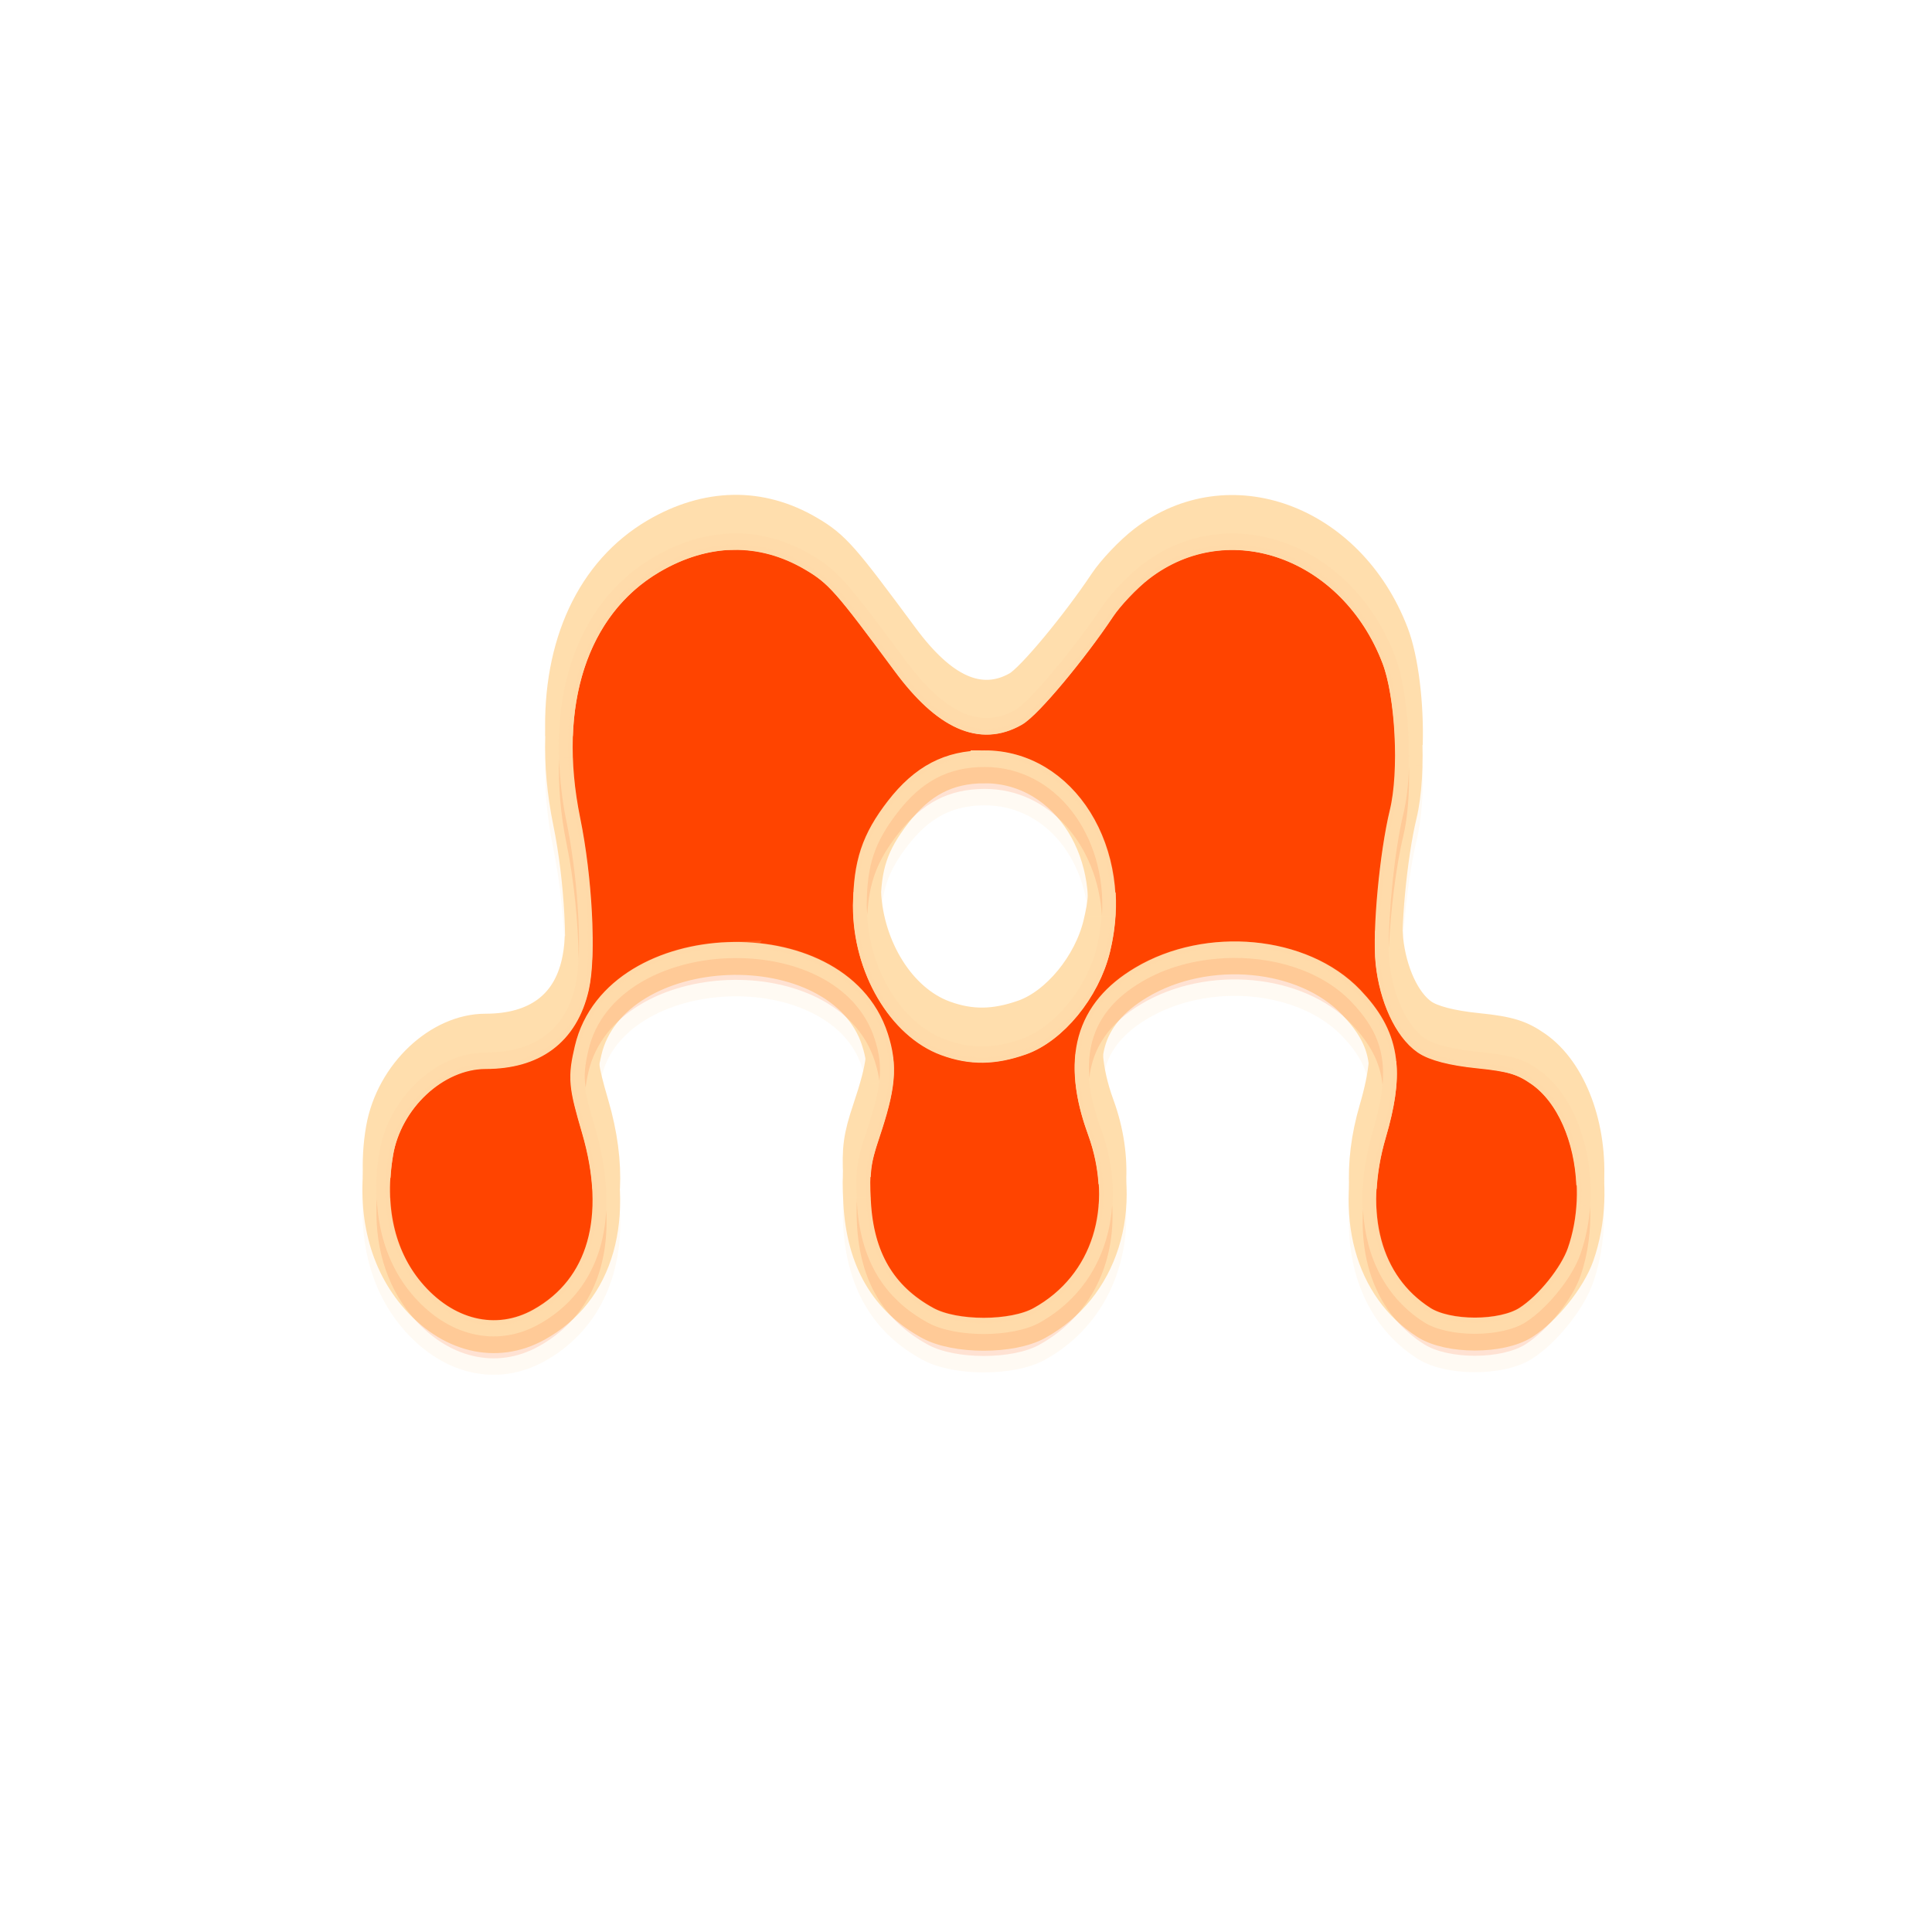 <svg xmlns="http://www.w3.org/2000/svg" viewBox="0 0 256 256"><defs><clipPath><rect y="6" x="6" rx="6" height="84" width="84" style="fill:#ff4500"/></clipPath><clipPath id="0"><path d="m 34.405 29.694 c -1.445 0.023 -2.919 0.388 -4.351 1.096 -4.269 2.11 -6.02 6.646 -4.695 12.05 0.633 2.584 0.852 6.077 0.47 7.481 -0.542 1.991 -2.206 3.034 -4.883 3.036 -2.645 0.003 -5.246 2.034 -5.76 4.508 -0.525 2.53 0.075 4.823 1.722 6.48 1.936 1.948 4.622 2.497 6.949 1.409 3.369 -1.576 4.473 -4.869 3.036 -8.984 -0.693 -1.984 -0.724 -2.25 -0.376 -3.506 1.476 -5.316 13.602 -5.705 15.589 -0.501 0.47 1.23 0.392 2.072 -0.47 4.226 -0.528 1.319 -0.592 1.778 -0.501 3.193 0.166 2.585 1.405 4.396 3.85 5.509 1.488 0.678 4.582 0.675 6.04 0 3.588 -1.658 4.935 -5.253 3.349 -8.89 -1.362 -3.124 -0.674 -5.2 2.191 -6.636 3.604 -1.807 8.81 -1.395 11.426 0.908 1.872 1.647 2.151 3.074 1.158 5.916 -1.318 3.773 -0.262 7.04 2.786 8.671 1.316 0.706 4.226 0.706 5.541 0 1.191 -0.639 2.535 -2.045 2.974 -3.099 1.281 -3.075 0.234 -6.945 -2.285 -8.421 -0.87 -0.51 -1.527 -0.665 -3.287 -0.814 -1.431 -0.121 -2.433 -0.347 -2.911 -0.626 -0.955 -0.558 -1.718 -1.94 -1.909 -3.475 -0.174 -1.397 0.215 -4.878 0.751 -6.73 0.555 -1.915 0.333 -5.506 -0.438 -7.2 -2.364 -5.19 -9.04 -7.222 -13.773 -4.163 -0.742 0.48 -1.695 1.332 -2.129 1.878 -1.522 1.915 -3.973 4.369 -4.727 4.727 -1.897 0.9 -3.845 0.163 -5.979 -2.254 -3.225 -3.653 -3.697 -4.114 -5.134 -4.821 -1.349 -0.664 -2.781 -0.993 -4.226 -0.97 z m 13.648 10.643 c 4.369 -0.007 7.338 3.987 6.104 8.233 -0.538 1.852 -2.304 3.645 -4.069 4.163 -1.51 0.443 -2.756 0.465 -4.163 0.031 -2.447 -0.754 -4.274 -3.361 -4.257 -6.104 0.011 -1.836 0.422 -2.881 1.69 -4.257 1.325 -1.437 2.759 -2.063 4.695 -2.066 z"/></clipPath><filter id="1" style="color-interpolation-filters:sRGB"><feGaussianBlur stdDeviation="0.77"/></filter></defs><g transform="translate(0 -796.36)" style="color:#000"><path d="m 52.774 1027.39 c 192.46 127.95 311 -280.09 62.2 -226.07 -102.82 23.02 -165.22 167.39 -62.2 226.07 z" style="fill:#fff"/><g transform="matrix(3.656 0 0 4.358 42.579 818.66)" style="fill:#ff4500;stroke:#ffdead"><path d="m 14.93 11.1 c -0.964 0.015 -1.947 0.259 -2.902 0.731 -2.847 1.407 -4.01 4.433 -3.132 8.04 0.422 1.724 0.568 4.053 0.313 4.99 -0.362 1.328 -1.471 2.023 -3.257 2.025 -1.764 0.002 -3.499 1.357 -3.841 3.01 -0.35 1.688 0.05 3.217 1.148 4.322 1.291 1.299 3.083 1.665 4.635 0.939 c 2.247 -1.051 2.983 -3.247 2.025 -5.992 -0.462 -1.323 -0.483 -1.501 -0.251 -2.338 0.984 -3.545 9.07 -3.805 10.397 -0.334 c 0.313 0.82 0.262 1.382 -0.313 2.818 -0.352 0.879 -0.395 1.186 -0.334 2.129 0.111 1.724 0.937 2.932 2.568 3.674 0.992 0.452 3.056 0.45 4.03 0 2.393 -1.106 3.291 -3.503 2.234 -5.929 -0.908 -2.084 -0.449 -3.468 1.461 -4.426 2.403 -1.205 5.876 -0.93 7.62 0.605 1.248 1.099 1.435 2.05 0.772 3.946 -0.879 2.516 -0.175 4.693 1.858 5.783 0.878 0.471 2.818 0.471 3.695 0 0.794 -0.426 1.69 -1.364 1.983 -2.067 0.854 -2.051 0.156 -4.632 -1.524 -5.616 -0.58 -0.34 -1.018 -0.444 -2.192 -0.543 -0.955 -0.081 -1.623 -0.231 -1.942 -0.418 -0.637 -0.372 -1.146 -1.294 -1.274 -2.317 -0.116 -0.931 0.143 -3.253 0.501 -4.489 0.37 -1.277 0.222 -3.672 -0.292 -4.802 -1.576 -3.461 -6.03 -4.817 -9.186 -2.777 -0.495 0.32 -1.13 0.888 -1.42 1.253 -1.015 1.277 -2.65 2.914 -3.152 3.152 -1.265 0.601 -2.564 0.108 -3.988 -1.503 -2.151 -2.436 -2.466 -2.743 -3.424 -3.215 -0.9 -0.443 -1.855 -0.662 -2.818 -0.647 z m 9.102 7.098 c 2.914 -0.005 4.894 2.659 4.071 5.491 -0.359 1.235 -1.537 2.431 -2.714 2.777 -1.01 0.296 -1.838 0.31 -2.777 0.021 -1.632 -0.503 -2.851 -2.242 -2.839 -4.071 0.008 -1.224 0.281 -1.921 1.127 -2.839 0.884 -0.959 1.84 -1.376 3.132 -1.378 z"/><path d="m 14.931 10.429 c -0.964 0.015 -1.942 0.257 -2.897 0.729 -2.313 1.143 -3.521 3.363 -3.418 6.086 0.101 -2.418 1.295 -4.369 3.418 -5.419 0.955 -0.472 1.933 -0.714 2.897 -0.729 0.964 -0.015 1.914 0.203 2.814 0.646 0.958 0.472 1.267 0.794 3.418 3.23 1.423 1.612 2.736 2.101 4 1.501 0.503 -0.239 2.132 -1.891 3.147 -3.168 0.289 -0.364 0.922 -0.931 1.417 -1.25 3.157 -2.04 7.615 -0.669 9.191 2.793 0.289 0.636 0.47 1.656 0.5 2.668 0.042 -1.198 -0.147 -2.558 -0.5 -3.335 -1.576 -3.461 -6.03 -4.833 -9.191 -2.793 -0.495 0.32 -1.128 0.886 -1.417 1.25 -1.015 1.277 -2.644 2.929 -3.147 3.168 -1.265 0.601 -2.579 0.111 -4 -1.501 -2.151 -2.436 -2.46 -2.759 -3.418 -3.23 -0.9 -0.443 -1.85 -0.661 -2.814 -0.646 z m 4.856 11.609 c -0.008 0.125 -0.02 0.238 -0.021 0.375 -0.011 1.829 1.223 3.561 2.855 4.064 0.939 0.289 1.765 0.275 2.772 -0.021 1.177 -0.346 2.35 -1.537 2.709 -2.772 0.161 -0.554 0.227 -1.104 0.188 -1.626 -0.023 0.318 -0.093 0.633 -0.188 0.959 -0.359 1.235 -1.532 2.426 -2.709 2.772 -1.01 0.296 -1.833 0.31 -2.772 0.021 -1.545 -0.476 -2.724 -2.052 -2.834 -3.772 z m 18.903 1.167 c -0.014 0.368 -0.008 0.684 0.021 0.917 0.128 1.023 0.634 1.941 1.271 2.313 0.319 0.186 0.984 0.336 1.938 0.417 1.174 0.099 1.608 0.223 2.188 0.563 1.125 0.659 1.803 2.028 1.876 3.481 0.136 -1.684 -0.579 -3.388 -1.876 -4.147 -0.58 -0.34 -1.014 -0.464 -2.188 -0.563 -0.955 -0.081 -1.619 -0.231 -1.938 -0.417 -0.637 -0.372 -1.143 -1.29 -1.271 -2.313 -0.009 -0.074 -0.016 -0.16 -0.021 -0.25 z m -29.366 0.167 c -0.018 0.329 -0.068 0.602 -0.125 0.813 -0.362 1.328 -1.465 2.02 -3.251 2.02 -1.764 0.002 -3.492 1.372 -3.835 3.02 -0.103 0.497 -0.13 0.975 -0.104 1.438 0.018 -0.253 0.05 -0.509 0.104 -0.771 0.342 -1.65 2.071 -3.02 3.835 -3.02 1.786 -0.002 2.89 -0.694 3.251 -2.02 0.092 -0.338 0.132 -0.873 0.125 -1.48 z m 18.507 3.626 c -0.082 0.629 0.052 1.351 0.417 2.188 0.245 0.563 0.376 1.123 0.417 1.667 0.058 -0.746 -0.07 -1.538 -0.417 -2.334 -0.242 -0.556 -0.371 -1.06 -0.417 -1.521 z m -7.607 0.104 c -0.058 0.401 -0.214 0.88 -0.479 1.542 -0.334 0.834 -0.38 1.165 -0.333 2 0.024 -0.422 0.104 -0.761 0.333 -1.334 0.426 -1.064 0.563 -1.645 0.479 -2.209 z m 18.236 0.104 c -0.044 0.418 -0.162 0.888 -0.354 1.438 -0.291 0.834 -0.401 1.623 -0.354 2.355 0.037 -0.538 0.15 -1.104 0.354 -1.688 0.302 -0.865 0.426 -1.529 0.354 -2.105 z m -28.886 0.083 c -0.087 0.494 -0.006 0.844 0.354 1.876 0.226 0.648 0.356 1.255 0.396 1.834 0.044 -0.761 -0.082 -1.601 -0.396 -2.501 c -0.2 -0.571 -0.304 -0.919 -0.354 -1.209 z"/><path d="m 8.616 17.953 c -0.03 0.813 0.05 1.683 0.271 2.584 0.27 1.102 0.426 2.426 0.438 3.501 c 0.063 -1.133 -0.11 -2.833 -0.438 -4.168 -0.162 -0.661 -0.245 -1.302 -0.271 -1.917 z m 30.804 0.229 c -0.019 0.545 -0.093 1.06 -0.208 1.459 -0.313 1.081 -0.544 3 -0.521 4.085 0.052 -1.091 0.263 -2.529 0.521 -3.418 0.162 -0.559 0.232 -1.339 0.208 -2.126 z m -15.381 0.021 c -1.291 0.002 -2.263 0.417 -3.147 1.376 -0.846 0.918 -1.118 1.61 -1.125 2.834 -0.001 0.097 0.015 0.196 0.021 0.292 0.063 -0.99 0.353 -1.644 1.105 -2.459 0.884 -0.959 1.856 -1.373 3.147 -1.376 2.344 -0.004 4.089 1.707 4.252 3.856 0.179 -2.442 -1.673 -4.527 -4.252 -4.523 z m -9.295 5.815 c -2.31 0.074 -4.572 1.02 -5.065 2.793 -0.132 0.476 -0.17 0.765 -0.104 1.146 0.025 -0.14 0.053 -0.295 0.104 -0.479 0.984 -3.545 9.05 -3.804 10.379 -0.333 0.078 0.205 0.137 0.414 0.167 0.604 0.064 -0.46 0 -0.835 -0.167 -1.271 -0.663 -1.735 -3 -2.534 -5.315 -2.459 z m 17.965 0 c -1.054 0.047 -2.1 0.277 -3 0.729 -1.401 0.703 -2 1.649 -1.876 2.918 0.122 -0.936 0.733 -1.678 1.876 -2.251 2.403 -1.205 5.883 -0.931 7.628 0.604 0.679 0.597 1.04 1.169 1.125 1.855 0.108 -1.022 -0.239 -1.742 -1.125 -2.522 -1.09 -0.96 -2.87 -1.413 -4.627 -1.334 z m -13.297 7.295 c -0.013 0.225 -0.021 0.464 0 0.792 0.111 1.724 0.953 2.926 2.584 3.668 0.992 0.452 3.049 0.45 4.02 0 1.838 -0.849 2.781 -2.451 2.647 -4.252 -0.119 1.526 -1.04 2.842 -2.647 3.585 -0.974 0.45 -3.03 0.452 -4.02 0 -1.631 -0.743 -2.474 -1.944 -2.584 -3.668 -0.003 -0.049 0.003 -0.08 0 -0.125 z m -17.403 0.021 c -0.1 1.379 0.323 2.61 1.25 3.543 1.291 1.299 3.075 1.664 4.627 0.938 1.717 -0.803 2.568 -2.273 2.438 -4.147 -0.09 1.56 -0.928 2.774 -2.438 3.481 c -1.552 0.726 -3.336 0.361 -4.627 -0.938 -0.774 -0.779 -1.189 -1.768 -1.25 -2.876 z m 43.976 0.229 c -0.04 0.498 -0.16 0.991 -0.354 1.459 -0.293 0.703 -1.186 1.637 -1.98 2.063 -0.877 0.471 -2.811 0.471 -3.689 0 -1.359 -0.729 -2.114 -1.941 -2.209 -3.418 -0.121 1.781 0.648 3.248 2.209 4.085 0.878 0.471 2.812 0.471 3.689 0 0.794 -0.426 1.687 -1.36 1.98 -2.063 0.282 -0.677 0.39 -1.41 0.354 -2.126 z" style="opacity:0.15"/><path transform="matrix(0.667 0 0 0.667 -8.02 -8.703)" d="m 34.405 29.694 c -1.445 0.023 -2.919 0.388 -4.351 1.096 -4.269 2.11 -6.02 6.646 -4.695 12.05 0.633 2.584 0.852 6.077 0.47 7.481 -0.542 1.991 -2.206 3.034 -4.883 3.036 -2.645 0.003 -5.246 2.034 -5.76 4.508 -0.525 2.53 0.075 4.823 1.722 6.48 1.936 1.948 4.622 2.497 6.949 1.409 3.369 -1.576 4.473 -4.869 3.036 -8.984 -0.693 -1.984 -0.724 -2.25 -0.376 -3.506 1.476 -5.316 13.602 -5.705 15.589 -0.501 0.47 1.23 0.392 2.072 -0.47 4.226 -0.528 1.319 -0.592 1.778 -0.501 3.193 0.166 2.585 1.405 4.396 3.85 5.509 1.488 0.678 4.582 0.675 6.04 0 3.588 -1.658 4.935 -5.253 3.349 -8.89 -1.362 -3.124 -0.674 -5.2 2.191 -6.636 3.604 -1.807 8.81 -1.395 11.426 0.908 1.872 1.647 2.151 3.074 1.158 5.916 -1.318 3.773 -0.262 7.04 2.786 8.671 1.316 0.706 4.226 0.706 5.541 0 1.191 -0.639 2.535 -2.045 2.974 -3.099 1.281 -3.075 0.234 -6.945 -2.285 -8.421 -0.87 -0.51 -1.527 -0.665 -3.287 -0.814 -1.431 -0.121 -2.433 -0.347 -2.911 -0.626 -0.955 -0.558 -1.718 -1.94 -1.909 -3.475 -0.174 -1.397 0.215 -4.878 0.751 -6.73 0.555 -1.915 0.333 -5.506 -0.438 -7.2 -2.364 -5.19 -9.04 -7.222 -13.773 -4.163 -0.742 0.48 -1.695 1.332 -2.129 1.878 -1.522 1.915 -3.973 4.369 -4.727 4.727 -1.897 0.9 -3.845 0.163 -5.979 -2.254 -3.225 -3.653 -3.697 -4.114 -5.134 -4.821 -1.349 -0.664 -2.781 -0.993 -4.226 -0.97 z m 13.648 10.643 c 4.369 -0.007 7.338 3.987 6.104 8.233 -0.538 1.852 -2.304 3.645 -4.069 4.163 -1.51 0.443 -2.756 0.465 -4.163 0.031 -2.447 -0.754 -4.274 -3.361 -4.257 -6.104 0.011 -1.836 0.422 -2.881 1.69 -4.257 1.325 -1.437 2.759 -2.063 4.695 -2.066 z" style="clip-path:url(#0);opacity:0.15;filter:url(#1)"/></g></g></svg>